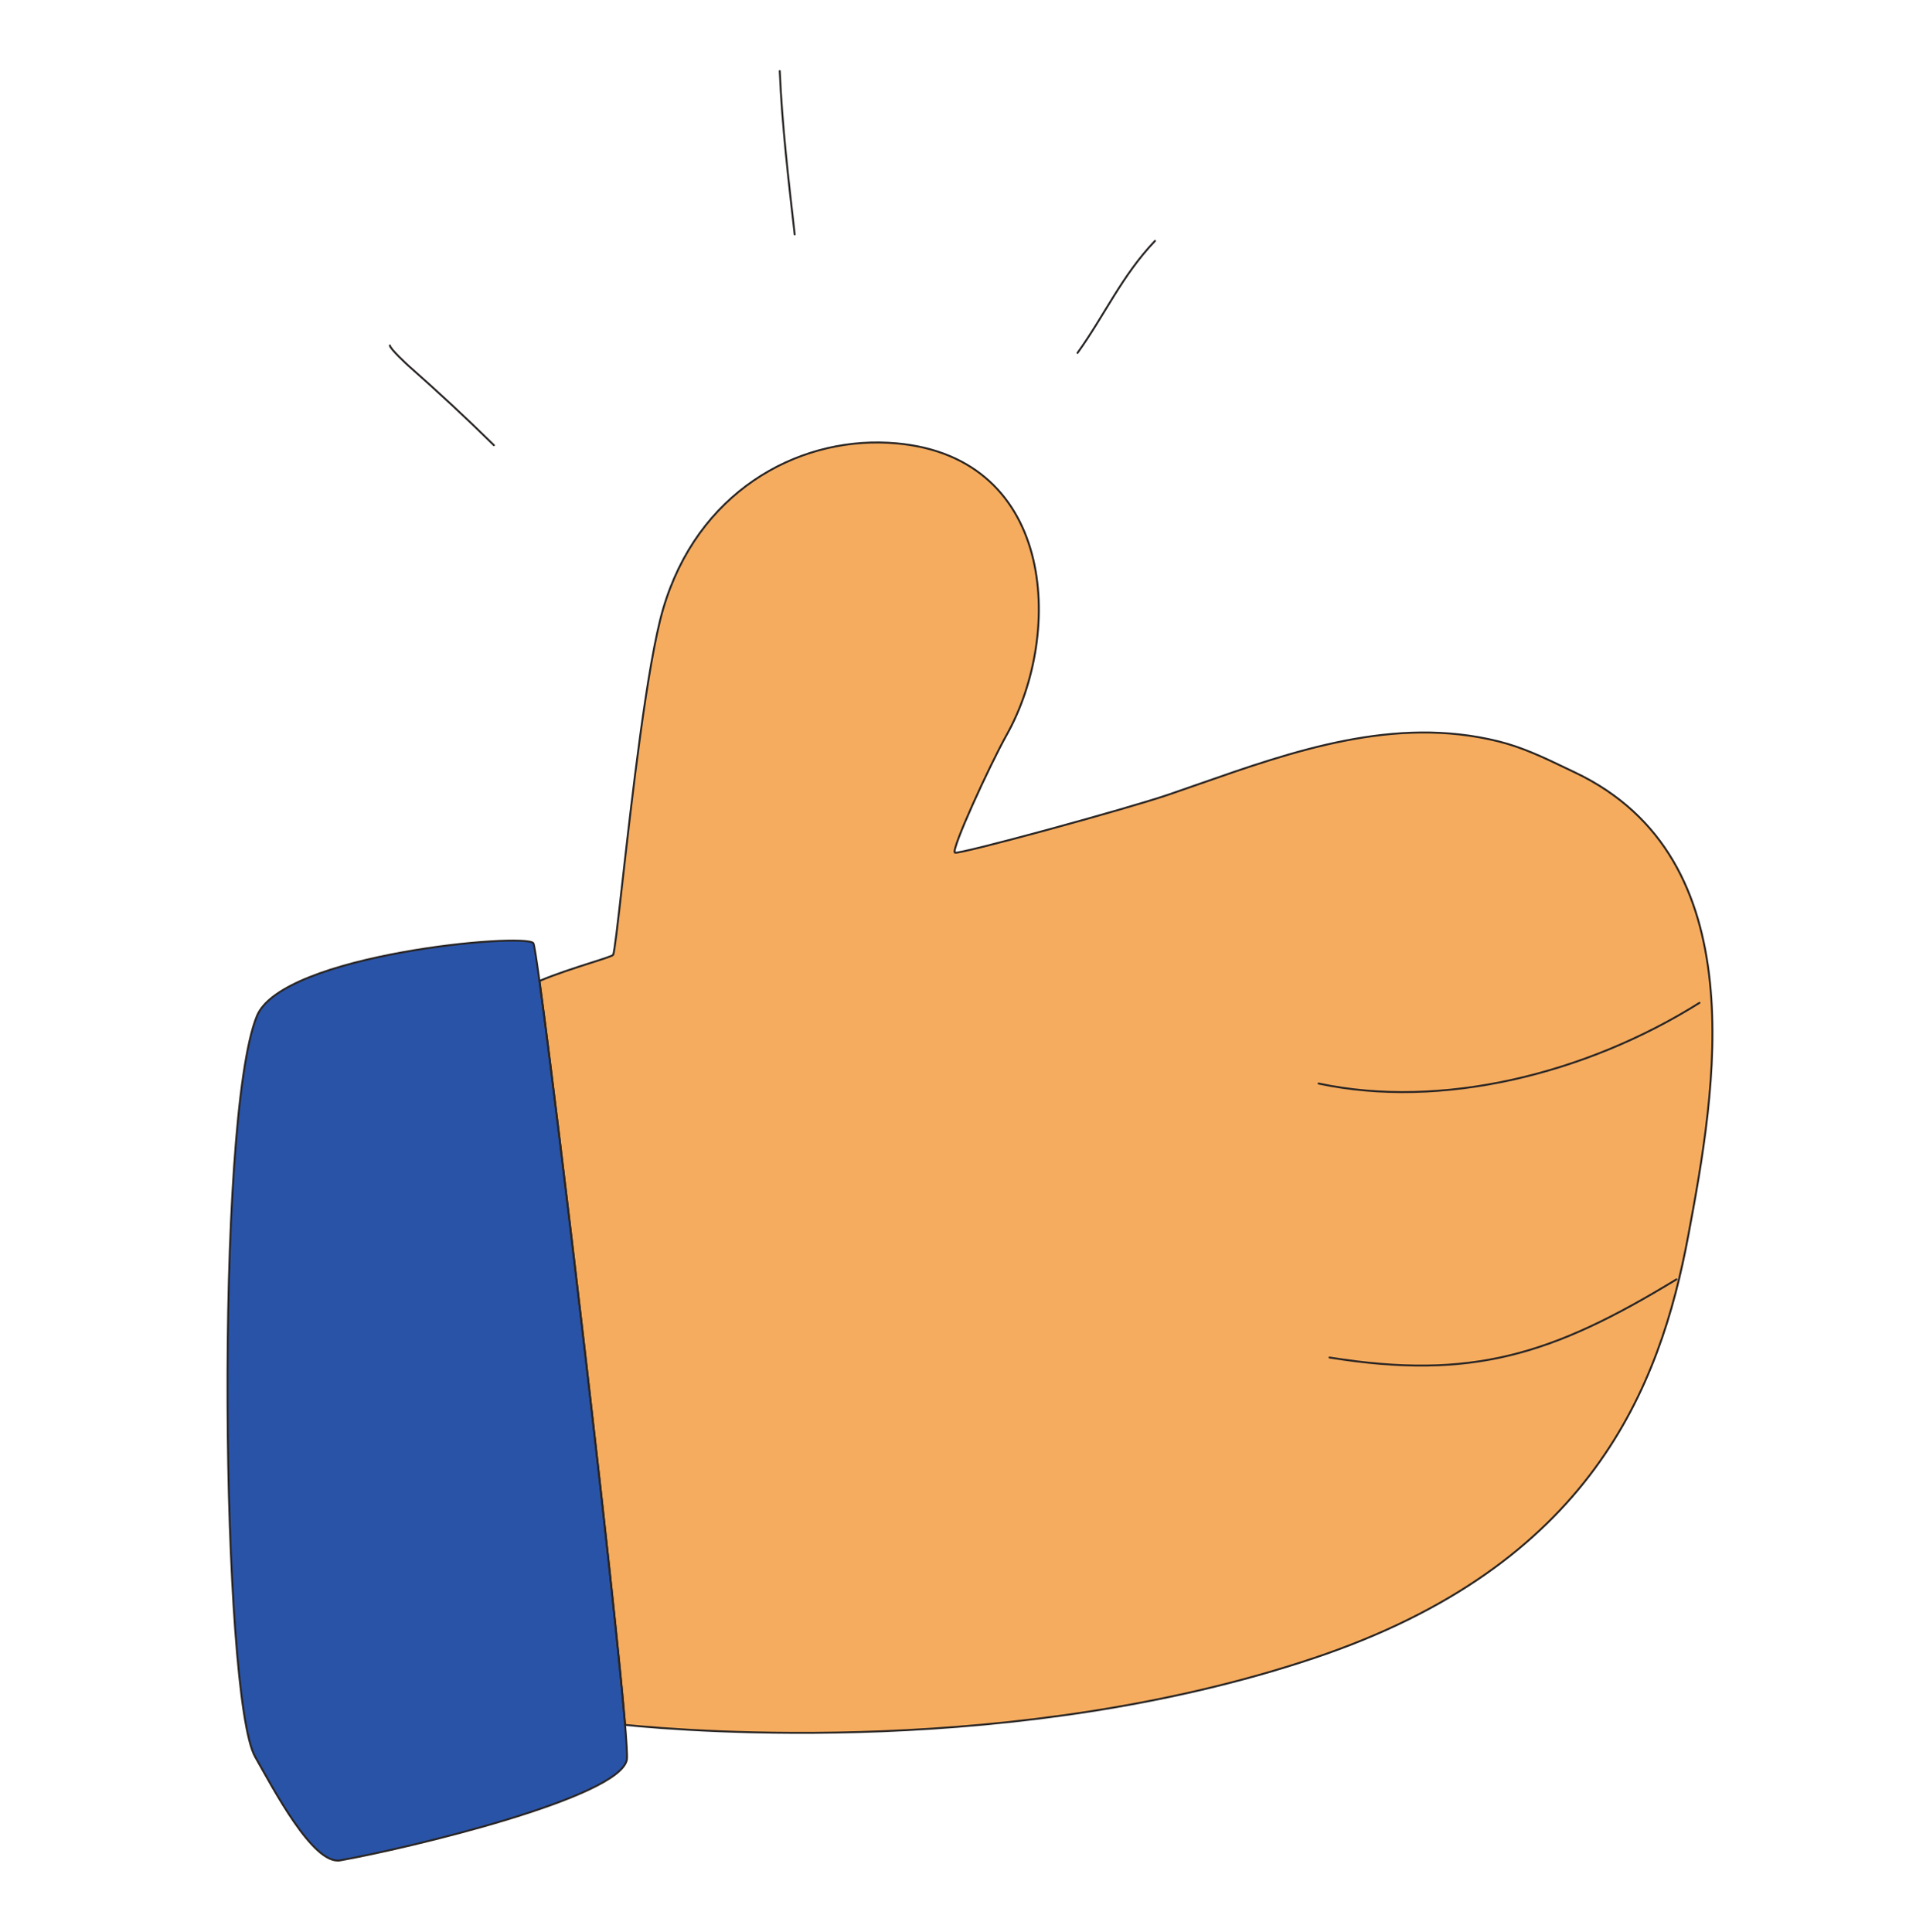 <svg width="608" height="613" viewBox="0 0 608 613" fill="none" xmlns="http://www.w3.org/2000/svg">
<path d="M169.255 299.328C171.055 301.498 200.507 550.511 198.908 558.474C196.482 570.532 129.656 586.507 107.963 590.368C99.366 591.889 86.756 567.663 80.986 557.53C70.285 538.87 68.109 355.32 81.527 322.445C89.455 302.89 166.526 295.914 169.255 299.322V299.328Z" fill="#2953A7"/>
<path d="M370.704 252.207C357.669 256.67 303.891 271.357 302.991 270.578C301.806 269.524 313.984 243.018 319.395 233.296C337.793 200.531 334.881 143.289 281.845 140.512C252.418 138.974 221.215 156.432 210.423 193.261C205.359 210.554 200.507 253.488 197.479 280.258C196.026 293.119 194.998 302.246 194.56 303.018C194.378 303.349 191.52 304.263 187.629 305.501C182.723 307.07 176.156 309.173 171.189 311.306C177.208 354.952 194.84 504.928 198.36 547.385C219.336 549.494 322.757 557.702 416.906 526.193C505.048 496.671 526.76 440.189 535.752 392.008C544.398 345.898 557.336 272.497 499.783 245.133C498.858 244.704 497.934 244.256 497.016 243.815C490.048 240.468 483.154 237.164 475.45 235.257C442.497 227.105 410.498 238.31 380.426 248.829C377.161 249.976 373.92 251.11 370.704 252.207Z" fill="#F5AC5F"/>
<path d="M169.255 299.328C171.055 301.498 200.507 550.511 198.908 558.474C196.482 570.532 129.656 586.507 107.963 590.368C99.366 591.889 86.756 567.663 80.986 557.53C70.285 538.87 68.109 355.32 81.527 322.445C89.455 302.89 166.526 295.914 169.255 299.322V299.328Z" stroke="#292524" stroke-width="0.613" stroke-linecap="round" stroke-linejoin="round"/>
<path d="M370.704 252.207C357.669 256.67 303.891 271.357 302.991 270.578C301.806 269.524 313.984 243.018 319.395 233.296C337.793 200.531 334.881 143.289 281.845 140.512C252.418 138.974 221.215 156.432 210.423 193.261C205.359 210.554 200.507 253.488 197.479 280.258C196.026 293.119 194.998 302.246 194.56 303.018C194.378 303.349 191.52 304.263 187.629 305.501C182.723 307.07 176.156 309.173 171.189 311.306C177.208 354.952 194.84 504.928 198.36 547.385C219.336 549.494 322.757 557.702 416.906 526.193C505.048 496.671 526.76 440.189 535.752 392.008C544.398 345.898 557.336 272.497 499.783 245.133C498.858 244.704 497.934 244.256 497.016 243.815C490.048 240.468 483.154 237.164 475.45 235.257C442.497 227.105 410.498 238.31 380.426 248.829C377.161 249.976 373.92 251.11 370.704 252.207Z" stroke="#292524" stroke-width="0.613" stroke-linecap="round" stroke-linejoin="round"/>
<path d="M418.42 343.851C457.332 352.157 503.266 340.859 539.29 318.246" stroke="#292524" stroke-width="0.613" stroke-linecap="round" stroke-linejoin="round"/>
<path d="M421.892 430.799C467.084 438.05 492.62 429.965 531.97 406.009" stroke="#292524" stroke-width="0.613" stroke-linecap="round" stroke-linejoin="round"/>
<path d="M123.722 109.636C123.722 110.666 129.28 115.778 129.62 116.072C138.893 124.215 147.931 132.625 156.725 141.291" stroke="#292524" stroke-width="0.613" stroke-linecap="round" stroke-linejoin="round"/>
<path d="M247.438 22.559C248.192 40.029 250.205 57.009 252.181 74.388" stroke="#292524" stroke-width="0.613" stroke-linecap="round" stroke-linejoin="round"/>
<path d="M341.927 112.008C350.543 100.024 355.972 87.494 366.515 76.454" stroke="#292524" stroke-width="0.613" stroke-linecap="round" stroke-linejoin="round"/>
</svg>
